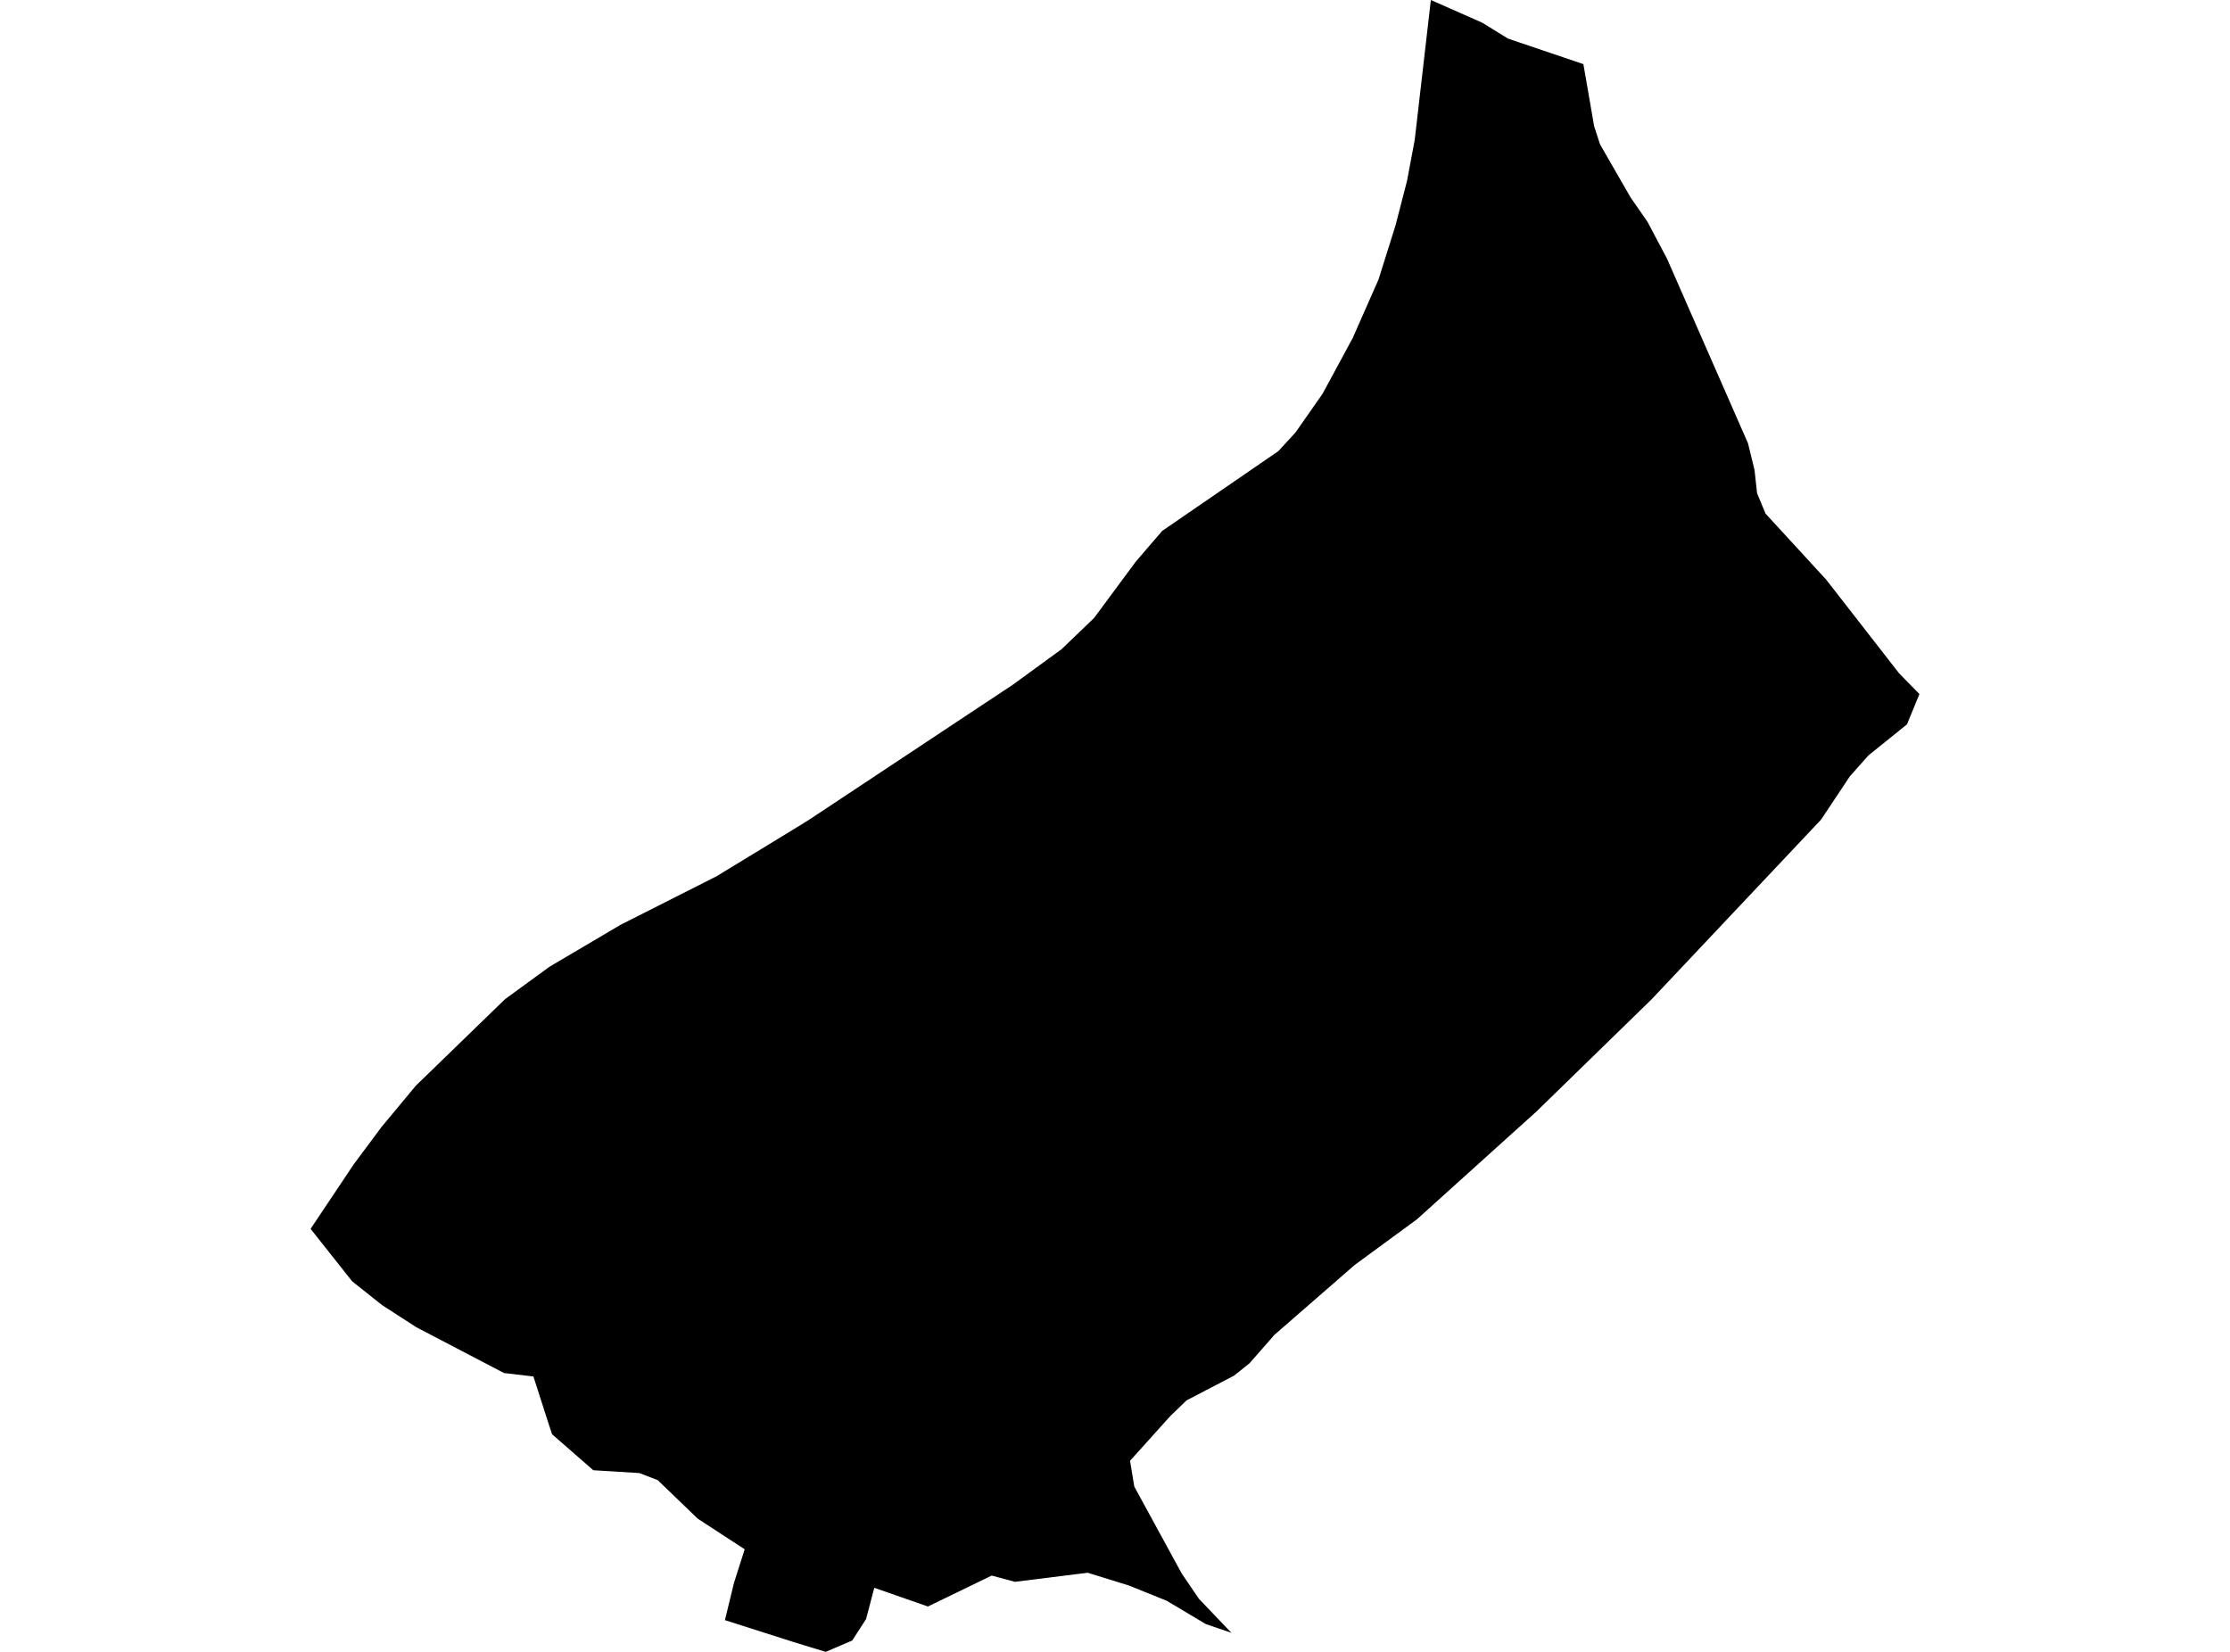 <?xml version='1.0'?>
<svg  baseProfile = 'tiny' width = '540' height = '400' stroke-linecap = 'round' stroke-linejoin = 'round' version='1.1' xmlns='http://www.w3.org/2000/svg'>
<path id='1930201001' title='1930201001'  d='M 383.421 15.529 386.025 30.569 387.457 34.964 394.847 47.807 398.949 53.715 403.67 62.635 423.284 107.349 424.863 113.811 425.481 119.443 427.532 124.375 442.231 140.376 459.875 163.05 464.791 168.064 461.78 175.405 452.486 182.892 447.96 187.971 440.977 198.47 399.942 241.979 372.043 269.163 343.118 295.255 328.061 306.291 308.512 323.317 308.105 323.806 302.571 330.121 298.795 333.133 287.319 339.106 283.347 342.948 273.646 353.723 274.672 359.974 286.163 381.037 290.33 387.157 298.192 395.394 291.974 393.261 282.534 387.629 273.369 383.934 263.391 380.842 245.747 383.039 240.147 381.525 224.7 389.013 211.711 384.488 209.725 392.04 206.372 397.249 199.942 400 192.08 397.591 175.542 392.317 177.724 383.332 180.328 375.161 168.966 367.755 159.265 358.411 154.821 356.702 143.671 356.019 133.693 347.31 132.798 344.624 129.168 333.312 122.055 332.481 100.797 321.38 92.512 316.025 85.268 310.263 75.209 297.567 85.724 281.843 92.43 272.841 100.699 262.896 122.299 241.947 133.026 234.117 150.264 223.944 173.508 212.192 192.308 200.732 195.873 198.535 245.307 165.769 257.076 157.191 264.938 149.638 274.997 136.046 281.427 128.559 309.538 109.254 313.705 104.729 320.281 95.32 327.589 81.794 333.824 67.649 337.925 54.594 340.725 43.754 342.581 33.857 346.487 0 358.94 5.502 365.157 9.343 383.421 15.529 Z' />
</svg>